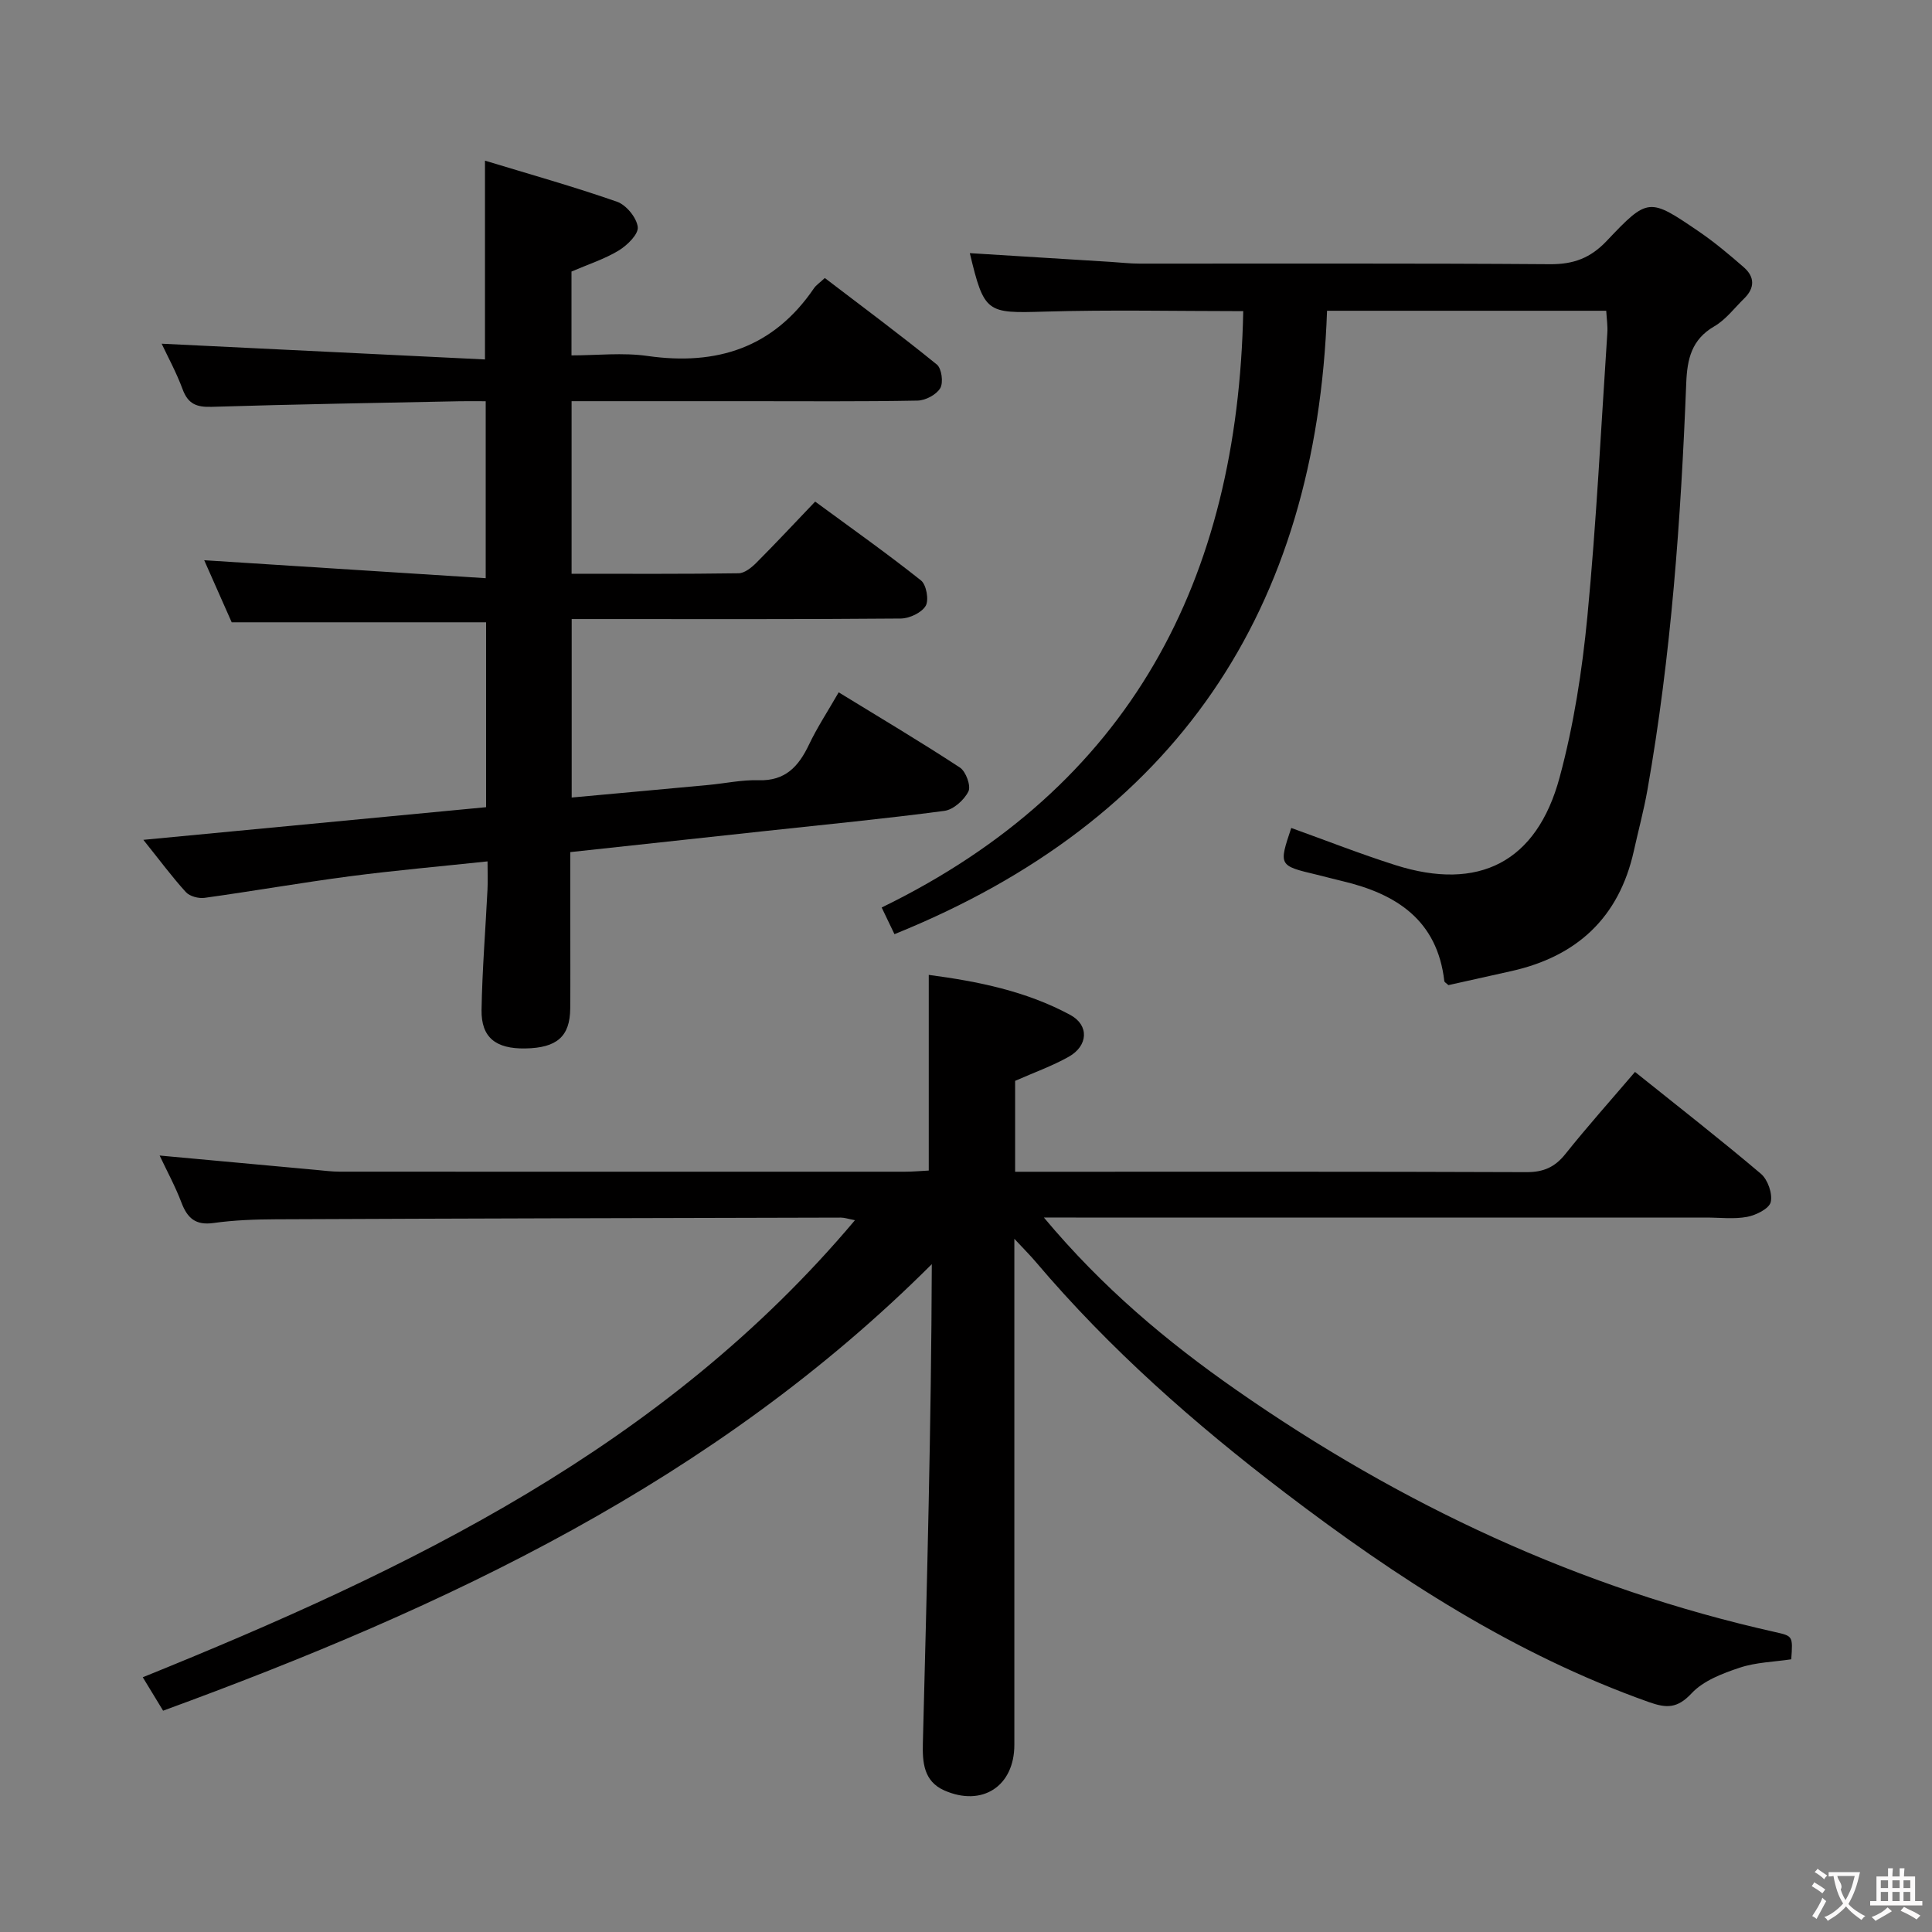 <svg enable-background="new 0 0 400 400" viewBox="0 0 400 400" xmlns="http://www.w3.org/2000/svg"><rect x="0" y="0" width="400" height="400" fill="#808080" stroke="none"/><g fill="#010000"><path d="m216.12 252.07c12.15 14.54 25.51 25.72 39.87 35.73 34.02 23.73 70.96 41.02 111.57 50.11 3.64.82 3.64.83 3.3 5.63-3.56.54-7.3.61-10.68 1.74-3.55 1.18-7.5 2.68-9.94 5.29-2.96 3.17-5.19 3.13-8.88 1.82-27.78-9.87-52.08-25.64-75.35-43.37-18.74-14.28-36.3-29.75-51.56-47.75-1.14-1.35-2.4-2.6-4.44-4.79v6.29 98.49c0 8.55-6.65 12.9-14.52 9.42-4.27-1.89-4.52-5.86-4.42-9.76.84-32.93 1.74-65.86 1.85-99.19-45 44.93-100.43 70.98-159.15 92.45-1.34-2.2-2.67-4.38-4.21-6.92 55.13-22.3 107.84-47.59 147.45-94.63-1.45-.28-2.17-.54-2.9-.54-38.99.09-77.99.18-116.98.35-4.31.02-8.66.17-12.92.77-3.71.52-5.41-.99-6.64-4.22-1.28-3.37-3.02-6.57-4.52-9.75 10.93 1.01 21.63 1.99 32.33 2.97 1.65.15 3.31.37 4.96.37 39 .02 77.99.02 116.99.01 1.63 0 3.26-.15 4.96-.24 0-13.55 0-26.76 0-40.51 10.16 1.34 20.18 3.36 29.3 8.29 3.96 2.14 3.69 6.41-.32 8.66-3.44 1.93-7.2 3.27-11.1 4.99v18.82h5.4c33.5 0 66.99-.05 100.49.08 3.52.01 5.87-1.04 8.04-3.76 4.57-5.72 9.45-11.18 14.41-16.99 8.79 7.05 17.57 13.89 26.06 21.08 1.43 1.21 2.45 4.13 2.04 5.87-.33 1.37-3.05 2.71-4.89 3.06-2.74.51-5.64.14-8.47.14-43.5 0-86.99 0-130.49 0-1.78-.01-3.56-.01-6.64-.01z"/><path d="m118.36 128.17v36.95c9.57-.88 18.93-1.72 28.29-2.6 3.47-.32 6.95-1.09 10.41-.98 5.51.17 8.26-2.82 10.41-7.33 1.7-3.58 3.91-6.93 6.17-10.87 8.54 5.24 16.94 10.22 25.11 15.58 1.23.81 2.32 3.81 1.75 4.94-.88 1.77-3.1 3.77-4.97 4.02-12.35 1.64-24.75 2.84-37.14 4.18-13.2 1.43-26.39 2.85-40.32 4.36v14.37c0 6 .04 12-.01 18-.05 5.81-2.75 8.17-9.32 8.28-6.1.1-9.13-2.27-9.04-7.98.14-8.31.82-16.61 1.23-24.92.09-1.8.01-3.6.01-5.83-9.86 1.05-19.24 1.87-28.56 3.09-10.03 1.32-20 3.07-30.02 4.46-1.24.17-3.07-.31-3.87-1.18-2.88-3.16-5.43-6.62-8.81-10.83 24.24-2.31 47.47-4.52 70.96-6.76 0-12.94 0-25.54 0-38.28-17.38 0-34.75 0-52.67 0-1.81-4.08-3.87-8.75-5.69-12.85 19.26 1.23 38.55 2.46 58.28 3.72 0-12.83 0-24.39 0-36.64-1.77 0-3.53-.03-5.3 0-17.14.35-34.28.63-51.42 1.16-3.12.1-4.9-.57-6.03-3.63-1.31-3.54-3.15-6.89-4.34-9.44 22.07 1.07 44.35 2.16 66.94 3.26 0-14.13 0-26.99 0-41.16 9.24 2.81 18.39 5.38 27.35 8.51 1.9.67 4.05 3.29 4.28 5.23.18 1.49-2.19 3.8-3.95 4.87-2.92 1.77-6.26 2.84-9.77 4.35v17.36c5.26 0 10.6-.62 15.75.12 14.35 2.04 26.05-1.7 34.44-14 .45-.67 1.19-1.14 2.26-2.14 7.78 5.94 15.62 11.76 23.19 17.91 1 .81 1.39 3.74.71 4.89-.79 1.35-3.05 2.55-4.7 2.58-11.66.22-23.33.12-34.99.12-12.12 0-24.24 0-36.64 0v35.73c11.7 0 23.15.07 34.59-.1 1.24-.02 2.68-1.19 3.67-2.18 3.99-4 7.85-8.14 12.17-12.66 7.64 5.61 14.93 10.77 21.91 16.32 1.12.89 1.68 4.07.97 5.27-.85 1.43-3.36 2.6-5.16 2.62-20.83.18-41.66.11-62.49.11-1.78 0-3.57 0-5.64 0z"/><path d="m257.4 64.42c-13.71 0-27.5-.31-41.26.1-11.86.35-12.38.3-15.35-12.11 9.73.61 19.44 1.21 29.16 1.81 1.99.12 3.97.36 5.96.36 28.33.02 56.66-.09 84.98.12 4.86.04 8.37-1.25 11.75-4.81 8.58-9.06 8.79-8.97 19.06-1.98 3.28 2.24 6.35 4.82 9.35 7.44 2.27 1.98 2.28 4.28.07 6.44-2.02 1.98-3.81 4.39-6.19 5.77-4.7 2.73-5.61 6.74-5.81 11.7-1.11 28.25-3.11 56.42-8.04 84.3-.75 4.24-1.88 8.4-2.81 12.61-3.07 13.82-11.79 21.87-25.43 24.9-4.37.97-8.74 1.95-12.96 2.89-.41-.39-.82-.59-.85-.84-1.45-12.59-9.88-18.04-21.08-20.69-1.77-.42-3.54-.9-5.31-1.33-7.91-1.88-7.91-1.88-5.3-9.68 7.18 2.58 14.29 5.38 21.56 7.69 17.23 5.47 29.26-.57 34-18.15 2.93-10.84 4.67-22.12 5.75-33.32 1.87-19.52 2.83-39.12 4.13-58.69.1-1.45-.13-2.92-.23-4.61-19.21 0-38.12 0-57.8 0-2.18 62.03-31.32 105.55-89.56 129.07-.71-1.48-1.53-3.18-2.65-5.52 51.56-25.1 73.74-67.89 74.86-123.47z"/></g><path d="m377.9 391.2c-.2.3-.4.5-.6.8-.7-.6-1.4-1-2.2-1.5.2-.3.4-.5.5-.8.6.4 1.4.8 2.3 1.5zm-1.8 6.1c-.2-.2-.5-.4-.9-.6.4-.6.8-1.2 1.2-1.9s.7-1.3.9-1.9c.3.3.5.5.8.7-.7 1.3-1.4 2.6-2 3.7zm2.2-9c-.3.3-.5.5-.6.8-.6-.6-1.3-1.1-2-1.5.3-.3.5-.5.6-.7.6.5 1.3.9 2 1.4zm.3.2v-.9h2 4.5c-.3 1.3-.6 2.5-1 3.6s-.9 2.1-1.4 3c.4.5 1 1 1.6 1.4s1.2.8 1.9 1.1c-.3.2-.5.4-.8.8-.4-.3-1-.7-1.6-1.2s-1.2-1.1-1.6-1.6c-.5.6-1.1 1.1-1.7 1.6s-1.4.9-2.1 1.4c-.1-.3-.3-.5-.7-.8.6-.2 1.2-.5 1.9-1s1.4-1.1 2-1.8c-.5-.8-.9-1.6-1.2-2.5s-.6-2-.8-3.2c-.4.1-.7.1-1 .1zm2.5 2.7c.3 1 .7 1.7 1 2.2.3-.5.6-1.1 1-2s.6-1.9.9-3h-3.2-.4c.1.9 1.3 1.8.7 2.8z" fill="#fbfafa"/><path d="m396.5 388.5v1.5 3.6h1.5v.9c-.4 0-1 0-1.7 0h-7.9c-.5 0-.9 0-1.2 0v-.9h1.3v-3.5c0-.7 0-1.2 0-1.6h2.4c0-.8 0-1.4 0-1.7h1c0 .3-.1.8-.1 1.7h1.5c0-.8 0-1.4 0-1.7h1c0 .3-.1.9-.1 1.7zm-8.2 9.2c-.2-.3-.5-.5-.8-.8.8-.3 1.4-.6 1.9-.9s1-.7 1.4-1.1c.3.3.6.5.9.8-1.6 1-2.8 1.6-3.4 2zm2.6-6.8v-1.6h-1.5v1.6zm0 2.7v-1.9h-1.5v1.9zm2.4-2.7v-1.6h-1.5v1.6zm0 2.7v-1.9h-1.5v1.9zm.2 2 .7-.8c.4.2.9.5 1.6.8s1.3.7 1.8 1c-.3.3-.5.5-.8.8-.4-.3-1.5-1-3.3-1.8zm2-4.7v-1.6h-1.4v1.6zm0 2.7v-1.9h-1.4v1.9z" fill="#fbfafa"/></svg>